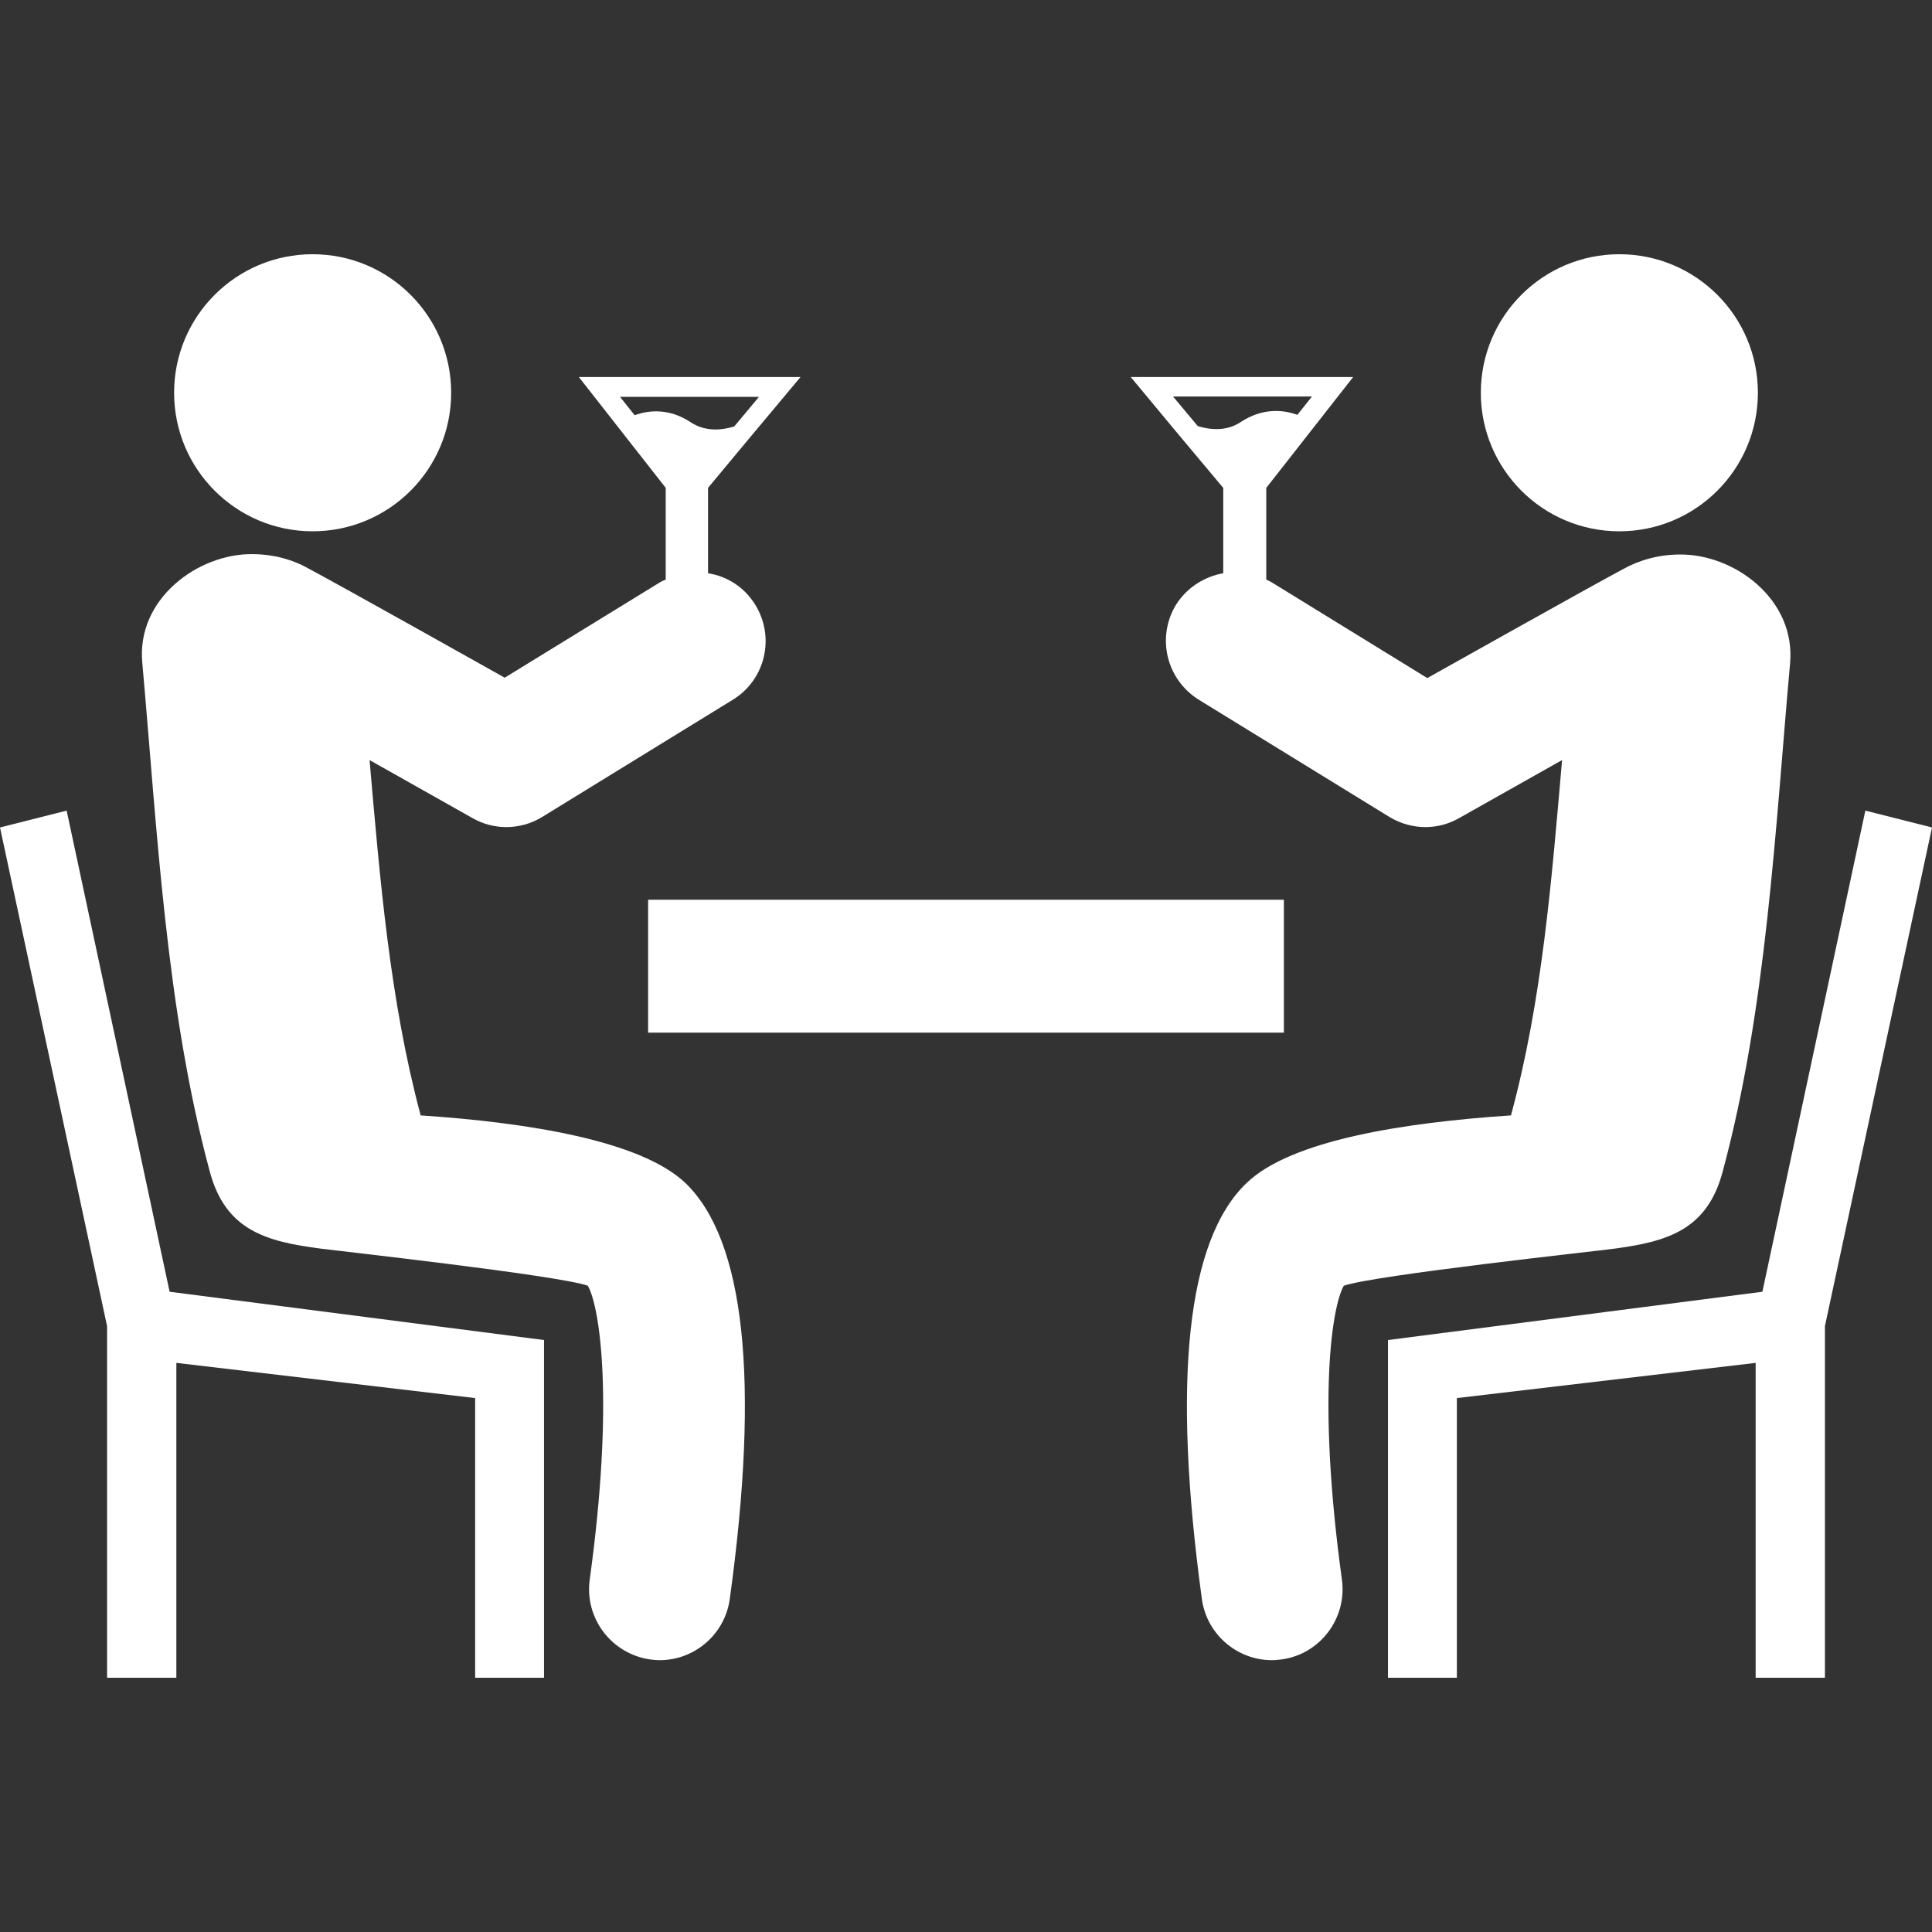 <?xml version="1.0" encoding="utf-8"?>
<!-- Generator: Adobe Illustrator 17.1.0, SVG Export Plug-In . SVG Version: 6.00 Build 0)  -->
<!DOCTYPE svg PUBLIC "-//W3C//DTD SVG 1.1//EN" "http://www.w3.org/Graphics/SVG/1.1/DTD/svg11.dtd">
<svg version="1.1" id="Capa_1" xmlns="http://www.w3.org/2000/svg" xmlns:xlink="http://www.w3.org/1999/xlink" x="0px" y="0px"
	 viewBox="0 0 516 516" enable-background="new 0 0 516 516" xml:space="preserve">
<rect x="0" y="0" width="516" height="516" fill="#333333" stroke="none"/>
<g>
	<g>
		<circle fill="#FFFFFF" cx="83.5" cy="104.9" r="37"/>
		<path fill="#FFFFFF" d="M112.3,297.9c0,0,0-0.1,0-0.2c-8.2-30.7-10.8-62.7-13.6-94.7l27.5,15.5c2.8,1.6,5.9,2.4,9,2.4
			c3.3,0,6.7-0.9,9.6-2.7l50.9-31.3c8.7-5.3,11.4-16.7,6-25.4c-2.9-4.7-7.5-7.6-12.6-8.4v-22.8l11.4-13.7l13.3-15.9h-59.2l23.2,29.6
			l0,24.5c-0.5,0.2-1,0.4-1.5,0.7L134.8,181c0,0-44-24.7-52.3-29.1c-4.2-2.4-9.4-3.9-15.2-3.9C52.8,147.9,36.4,160,38,177
			c4,44.7,6.3,92.4,18,135.8c4.2,15.8,15,18.8,29.8,20.7c2.7,0.4,63.5,7.1,71.2,9.9c3.2,5.6,7.1,30.7,0.5,78.5
			c-1.4,10.3,5.8,19.8,16.1,21.3c0.9,0.1,1.7,0.2,2.6,0.2c9.3,0,17.4-6.9,18.7-16.3c8.1-58.6,4-96-11.9-111.2
			C171,304.6,140.9,299.8,112.3,297.9z M169.5,110.9l-3.9-4.9h37.1l-6.6,7.9c-2.9,0.9-7.5,1.6-11.6-1.1
			C178.8,109,173.3,109.5,169.5,110.9z"/>
		<polygon fill="#FFFFFF" points="17.8,216.5 0,221 28.6,354.2 28.6,448.1 47.1,448.1 47.1,364 126.9,373.4 126.9,448.1 
			145.3,448.1 145.3,357.9 45.3,345 		"/>
		<circle fill="#FFFFFF" cx="432.5" cy="104.9" r="37"/>
		<path fill="#FFFFFF" d="M430.3,333.6c14.8-1.9,25.6-4.9,29.8-20.7c11.7-43.4,14-91.1,18-135.8c1.5-17-14.8-29.1-29.4-29
			c-5.7,0-10.9,1.5-15.2,3.9c-8.3,4.4-52.3,29.1-52.3,29.1l-41.6-25.6c-0.5-0.3-1-0.5-1.4-0.7l0-24.5l23.2-29.6H302l13.3,16
			l11.4,13.6v22.8c-5,0.9-9.7,3.8-12.6,8.4c-5.3,8.7-2.6,20,6.1,25.4l50.9,31.3c3,1.8,6.3,2.7,9.6,2.7c3.1,0,6.2-0.8,9-2.4
			l27.5-15.5c-2.8,32.1-5.3,64.1-13.6,94.7c0,0.1,0,0.1,0,0.2c-28.6,1.9-58.7,6.6-70.6,18c-16,15.2-20,52.6-12,111.2
			c1.3,9.4,9.4,16.3,18.7,16.3c0.9,0,1.7-0.1,2.6-0.2c10.3-1.4,17.5-11,16.1-21.3c-6.6-47.9-2.7-72.9,0.5-78.5
			C366.7,340.6,427.6,334,430.3,333.6z M319.9,113.8l-6.6-7.9h37.1l-3.9,4.9c-3.8-1.4-9.3-1.9-15.1,1.9
			C327.4,115.4,322.8,114.7,319.9,113.8z"/>
		<polygon fill="#FFFFFF" points="498.2,216.5 470.7,345 370.7,357.9 370.7,448.1 389.1,448.1 389.1,373.4 468.9,364 468.9,448.1 
			487.4,448.1 487.4,354.2 516,221 		"/>
		<rect x="173.1" y="240.3" fill="#FFFFFF" width="169.8" height="35.5"/>
	</g>
</g>
</svg>
